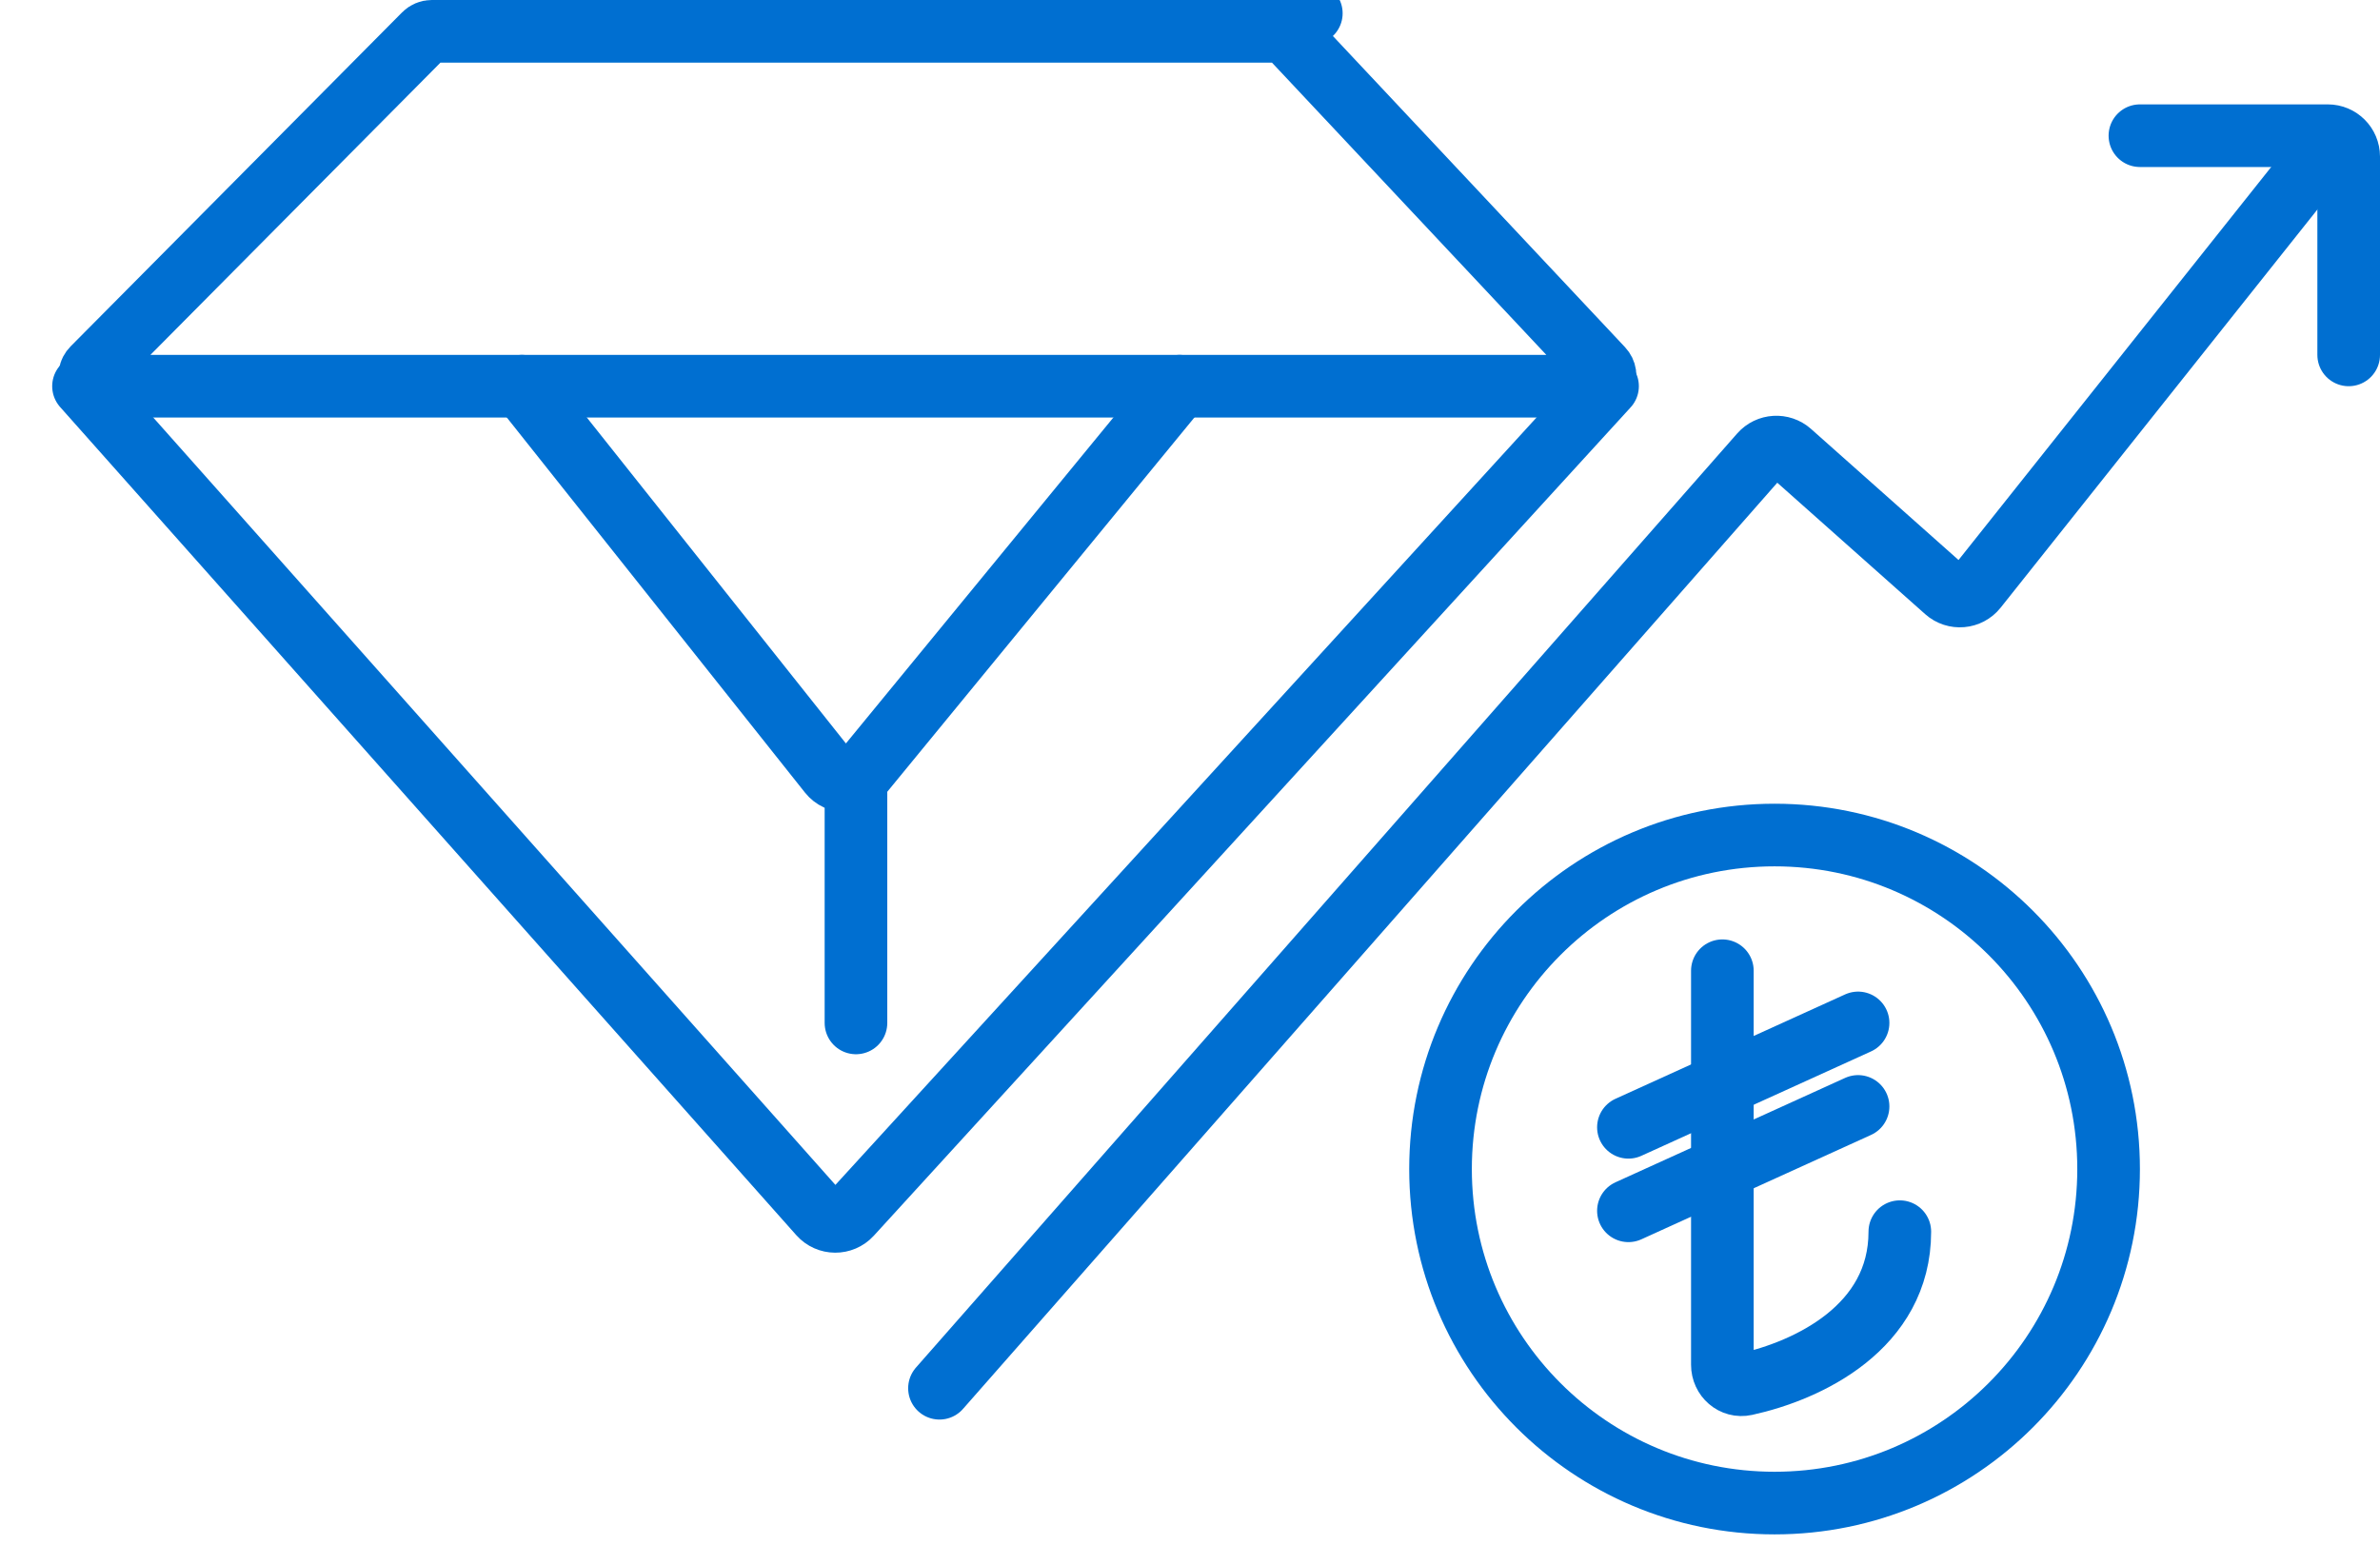 <svg width="114" height="74" viewBox="0 0 114 74" fill="none" xmlns="http://www.w3.org/2000/svg">
<circle cx="85" cy="56" r="16" stroke="#006FD1" stroke-width="3"/>
<path d="M20.326 1.648C20.42 1.553 20.547 1.5 20.681 1.5H61.359C61.498 1.5 61.63 1.557 61.724 1.658L62.811 0.637L61.724 1.658L76.744 17.658C77.044 17.977 76.817 18.5 76.379 18.5H4.802C4.358 18.5 4.134 17.963 4.448 17.648L20.326 1.648Z" stroke="#006FD1" stroke-width="3" stroke-linejoin="round"/>
<path d="M4 18.5L39.263 58.171C39.657 58.614 40.348 58.619 40.748 58.181L77 18.5" stroke="#006FD1" stroke-width="3" stroke-linecap="round" stroke-linejoin="round"/>
<path d="M25 18.5L39.73 37.031C40.126 37.529 40.881 37.535 41.285 37.043L56.5 18.5" stroke="#006FD1" stroke-width="3" stroke-linecap="round" stroke-linejoin="round"/>
<path d="M41 38V49" stroke="#006FD1" stroke-width="3" stroke-linecap="round" stroke-linejoin="round"/>
<path d="M45 66.5L84.336 21.755C84.702 21.339 85.337 21.3 85.751 21.668L93.211 28.298C93.639 28.68 94.3 28.622 94.657 28.173L111.5 7" stroke="#006FD1" stroke-width="3" stroke-linecap="round" stroke-linejoin="round"/>
<path d="M102.5 6.5H111.5C112.052 6.5 112.5 6.948 112.5 7.5V17" stroke="#006FD1" stroke-width="3" stroke-linecap="round" stroke-linejoin="round"/>
<path d="M82.5 46.5V65.376C82.5 65.974 83.022 66.439 83.607 66.311C86.591 65.658 91 63.587 91 59" stroke="#006FD1" stroke-width="3" stroke-linecap="round" stroke-linejoin="round"/>
<path d="M78 58L89 53" stroke="#006FD1" stroke-width="3" stroke-linecap="round" stroke-linejoin="round"/>
<path d="M78 54L89 49" stroke="#006FD1" stroke-width="3" stroke-linecap="round" stroke-linejoin="round"/>
</svg>

